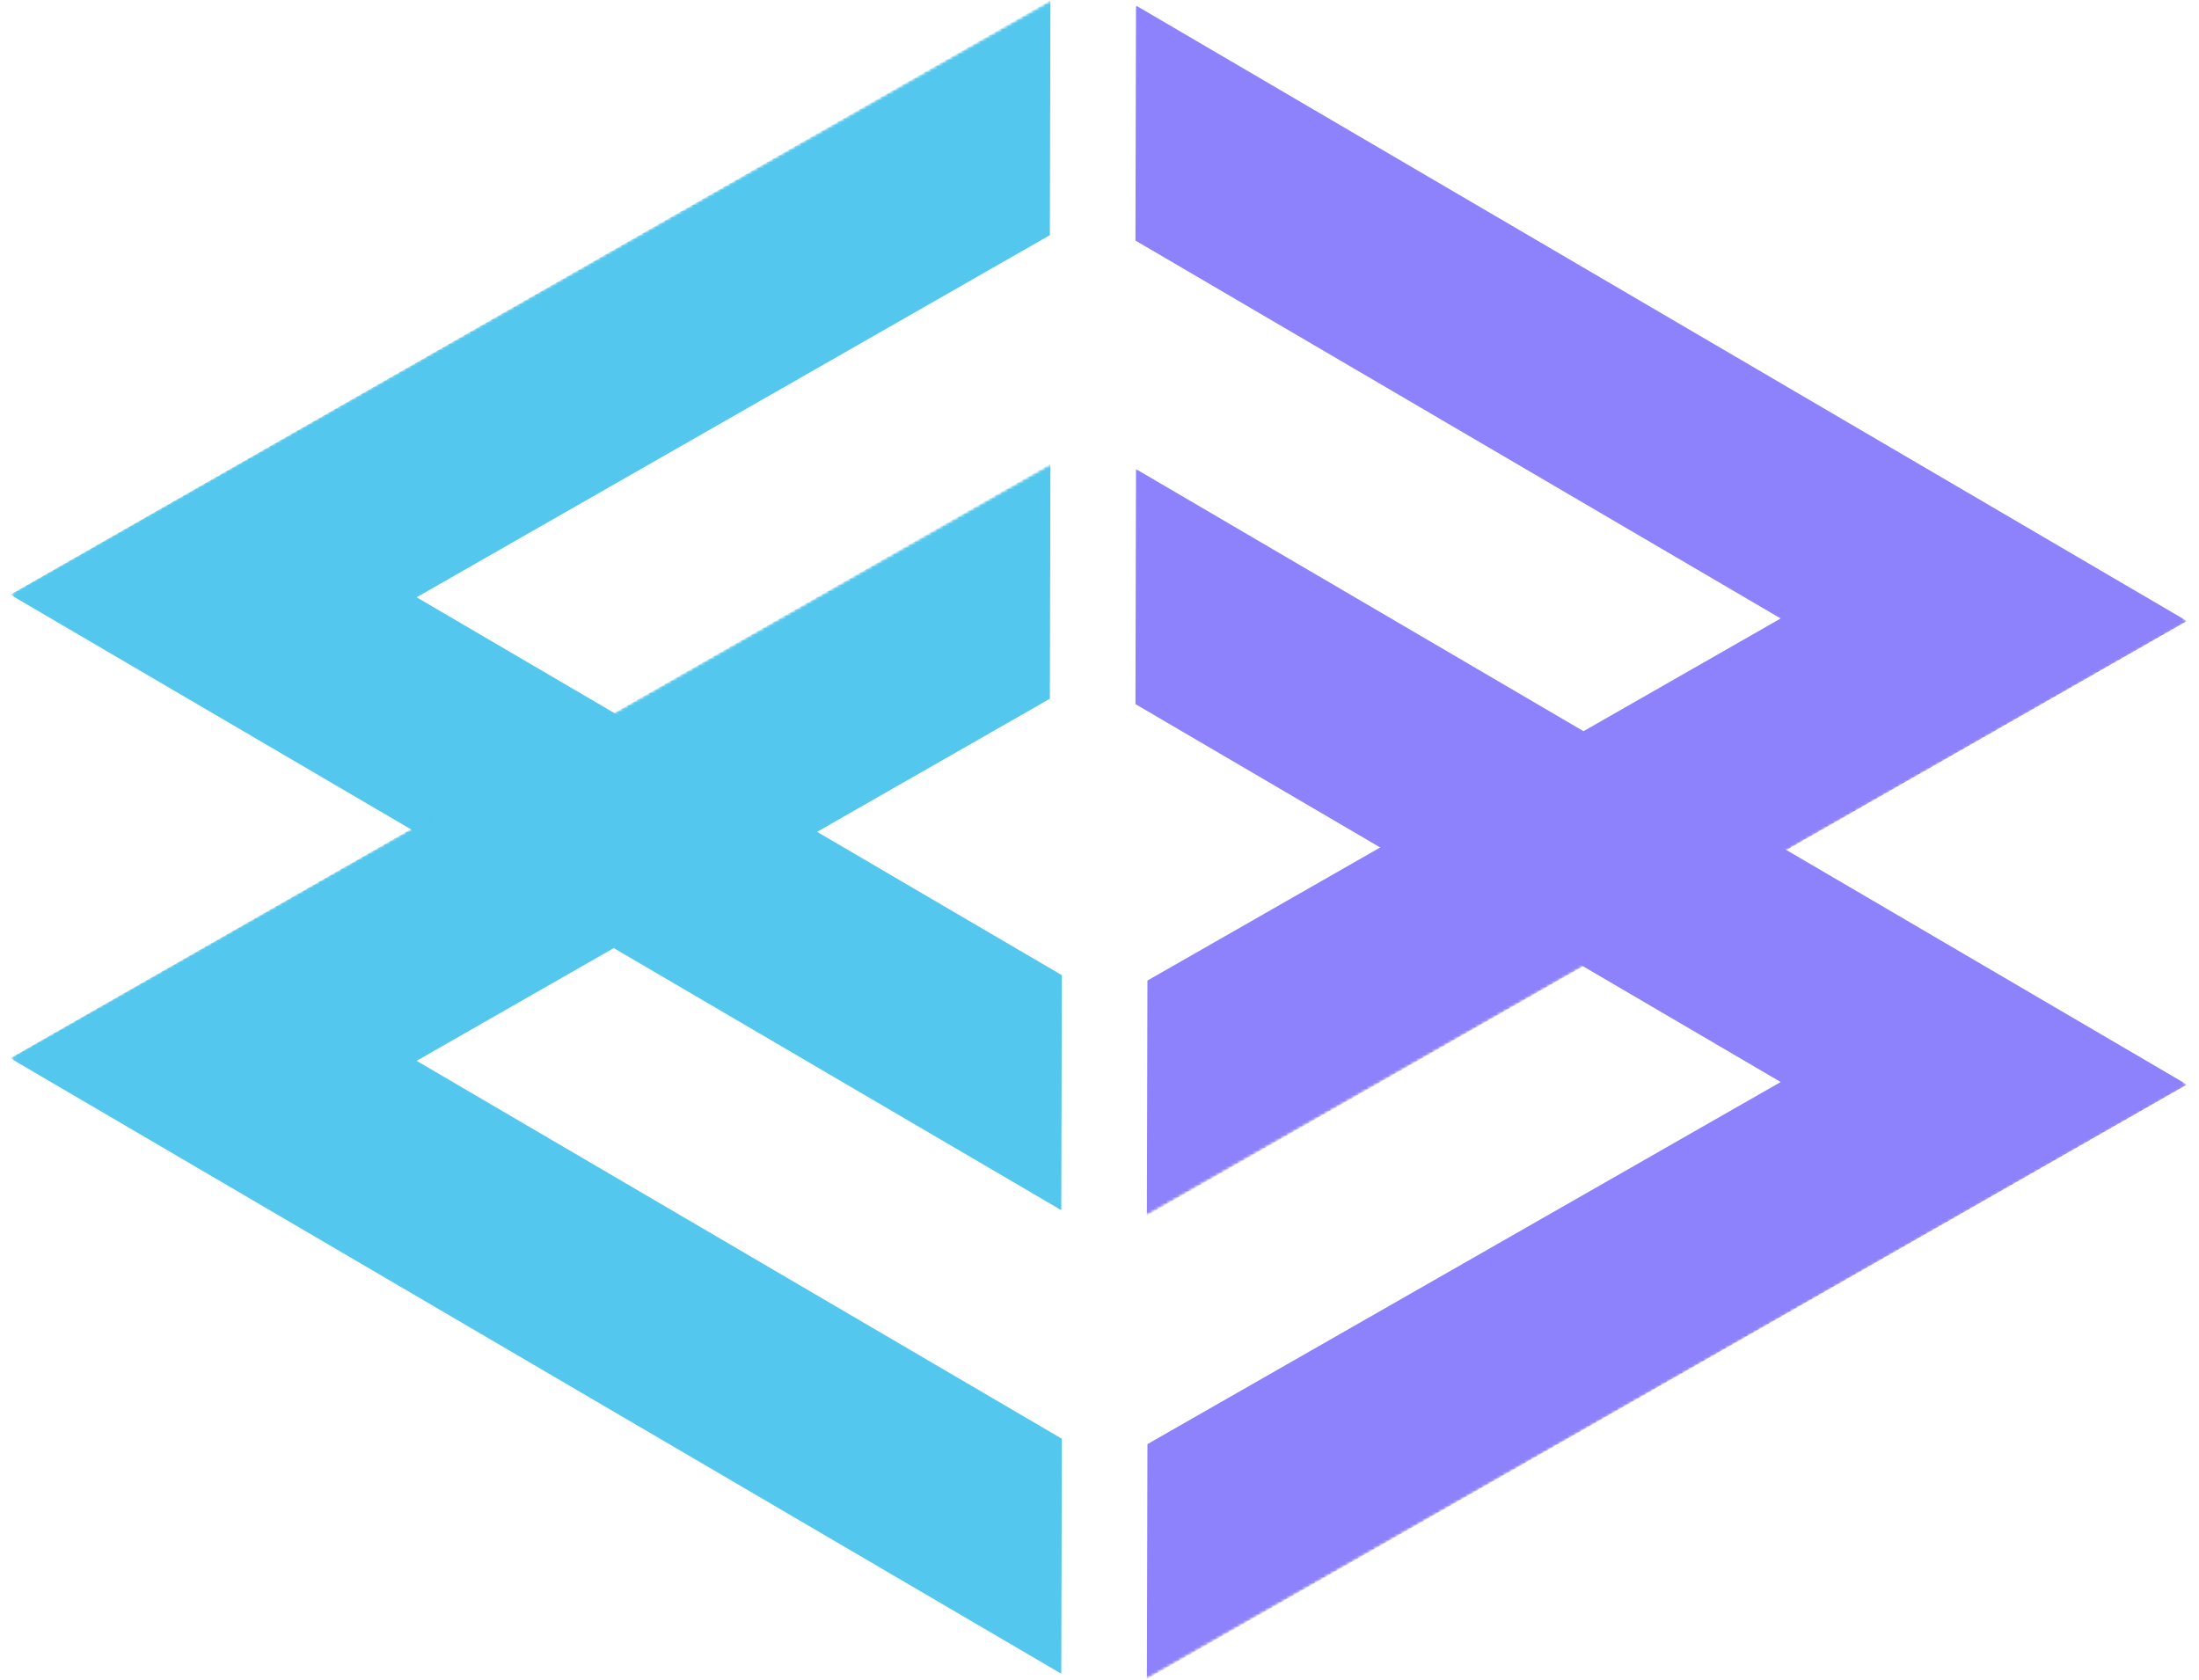 <svg width="712" height="544" viewBox="0 0 712 544" fill="none" xmlns="http://www.w3.org/2000/svg">
<mask id="mask0_1_1624" style="mask-type:luminance" maskUnits="userSpaceOnUse" x="0" y="0" width="349" height="394">
<path d="M0 0H348.223V393.644H0V0Z" fill="white"/>
</mask>
<g mask="url(#mask0_1_1624)">
<mask id="mask1_1_1624" style="mask-type:luminance" maskUnits="userSpaceOnUse" x="3" y="-73" width="714" height="704">
<path d="M716.836 366.764L253.11 630.918L3.002 191.884L466.698 -72.3L716.836 366.764Z" fill="white"/>
</mask>
<g mask="url(#mask1_1_1624)">
<mask id="mask2_1_1624" style="mask-type:luminance" maskUnits="userSpaceOnUse" x="3" y="-73" width="714" height="704">
<path d="M716.836 366.764L253.11 630.918L3.002 191.884L466.698 -72.3L716.836 366.764Z" fill="white"/>
</mask>
<g mask="url(#mask2_1_1624)">
<mask id="mask3_1_1624" style="mask-type:luminance" maskUnits="userSpaceOnUse" x="1" y="-1" width="510" height="492">
<path d="M510.7 297.125L171.703 490.251L1.879 192.15L340.876 -0.976L510.7 297.125Z" fill="white"/>
</mask>
<g mask="url(#mask3_1_1624)">
<mask id="mask4_1_1624" style="mask-type:luminance" maskUnits="userSpaceOnUse" x="3" y="-1" width="508" height="491">
<path d="M510.7 297.125L172.649 489.689L3.091 192.061L341.142 -0.532L510.7 297.125Z" fill="white"/>
</mask>
<g mask="url(#mask4_1_1624)">
<path d="M343.626 391.84L343.803 315.755L134.887 193.392L339.93 76.144L340.107 0.059L3.357 192.564L343.626 391.84Z" fill="#53C7ED"/>
</g>
</g>
</g>
</g>
</g>
<mask id="mask5_1_1624" style="mask-type:luminance" maskUnits="userSpaceOnUse" x="0" y="150" width="349" height="394">
<path d="M0 150.096H348.223V543.74H0V150.096Z" fill="white"/>
</mask>
<g mask="url(#mask5_1_1624)">
<mask id="mask6_1_1624" style="mask-type:luminance" maskUnits="userSpaceOnUse" x="3" y="77" width="714" height="705">
<path d="M716.836 516.86L253.11 781.014L3.002 341.98L466.698 77.796L716.836 516.86Z" fill="white"/>
</mask>
<g mask="url(#mask6_1_1624)">
<mask id="mask7_1_1624" style="mask-type:luminance" maskUnits="userSpaceOnUse" x="3" y="77" width="714" height="705">
<path d="M716.836 516.86L253.11 781.014L3.002 341.98L466.698 77.796L716.836 516.86Z" fill="white"/>
</mask>
<g mask="url(#mask7_1_1624)">
<mask id="mask8_1_1624" style="mask-type:luminance" maskUnits="userSpaceOnUse" x="1" y="149" width="510" height="492">
<path d="M510.7 447.221L171.703 640.347L1.879 342.246L340.876 149.12L510.7 447.221Z" fill="white"/>
</mask>
<g mask="url(#mask8_1_1624)">
<mask id="mask9_1_1624" style="mask-type:luminance" maskUnits="userSpaceOnUse" x="3" y="149" width="508" height="491">
<path d="M510.7 447.221L172.649 639.785L3.091 342.157L341.142 149.564L510.7 447.221Z" fill="white"/>
</mask>
<g mask="url(#mask9_1_1624)">
<path d="M343.626 541.936L343.803 465.851L134.887 343.488L339.93 226.241L340.107 150.155L3.357 342.66L343.626 541.936Z" fill="#53C7ED"/>
</g>
</g>
</g>
</g>
</g>
<mask id="mask10_1_1624" style="mask-type:luminance" maskUnits="userSpaceOnUse" x="363" y="150" width="349" height="394">
<path d="M711.447 543.74H363.223L363.223 150.096L711.447 150.096V543.74Z" fill="white"/>
</mask>
<g mask="url(#mask10_1_1624)">
<mask id="mask11_1_1624" style="mask-type:luminance" maskUnits="userSpaceOnUse" x="-6" y="-88" width="715" height="705">
<path d="M-5.389 176.976L458.337 -87.178L708.445 351.856L244.748 616.04L-5.389 176.976Z" fill="white"/>
</mask>
<g mask="url(#mask11_1_1624)">
<mask id="mask12_1_1624" style="mask-type:luminance" maskUnits="userSpaceOnUse" x="-6" y="-88" width="715" height="705">
<path d="M-5.389 176.976L458.337 -87.178L708.445 351.856L244.748 616.04L-5.389 176.976Z" fill="white"/>
</mask>
<g mask="url(#mask12_1_1624)">
<mask id="mask13_1_1624" style="mask-type:luminance" maskUnits="userSpaceOnUse" x="200" y="53" width="510" height="492">
<path d="M200.747 246.615L539.744 53.489L709.568 351.59L370.57 544.716L200.747 246.615Z" fill="white"/>
</mask>
<g mask="url(#mask13_1_1624)">
<mask id="mask14_1_1624" style="mask-type:luminance" maskUnits="userSpaceOnUse" x="200" y="54" width="509" height="491">
<path d="M200.747 246.615L538.798 54.051L708.356 351.679L370.305 544.272L200.747 246.615Z" fill="white"/>
</mask>
<g mask="url(#mask14_1_1624)">
<path d="M367.821 151.9L367.643 227.985L576.56 350.348L371.517 467.596L371.34 543.681L708.09 351.176L367.821 151.9Z" fill="#8D81FC"/>
</g>
</g>
</g>
</g>
</g>
<mask id="mask15_1_1624" style="mask-type:luminance" maskUnits="userSpaceOnUse" x="363" y="0" width="349" height="394">
<path d="M711.447 393.644L363.223 393.644L363.223 0L711.447 0V393.644Z" fill="white"/>
</mask>
<g mask="url(#mask15_1_1624)">
<mask id="mask16_1_1624" style="mask-type:luminance" maskUnits="userSpaceOnUse" x="-6" y="-238" width="715" height="704">
<path d="M-5.389 26.88L458.337 -237.274L708.445 201.76L244.748 465.944L-5.389 26.88Z" fill="white"/>
</mask>
<g mask="url(#mask16_1_1624)">
<mask id="mask17_1_1624" style="mask-type:luminance" maskUnits="userSpaceOnUse" x="-6" y="-238" width="715" height="704">
<path d="M-5.389 26.88L458.337 -237.274L708.445 201.76L244.748 465.944L-5.389 26.88Z" fill="white"/>
</mask>
<g mask="url(#mask17_1_1624)">
<mask id="mask18_1_1624" style="mask-type:luminance" maskUnits="userSpaceOnUse" x="200" y="-97" width="510" height="492">
<path d="M200.747 96.518L539.744 -96.607L709.568 201.494L370.57 394.619L200.747 96.518Z" fill="white"/>
</mask>
<g mask="url(#mask18_1_1624)">
<mask id="mask19_1_1624" style="mask-type:luminance" maskUnits="userSpaceOnUse" x="200" y="-97" width="509" height="492">
<path d="M200.747 96.518L538.798 -96.045L708.356 201.583L370.305 394.176L200.747 96.518Z" fill="white"/>
</mask>
<g mask="url(#mask19_1_1624)">
<path d="M367.821 1.804L367.643 77.889L576.56 200.252L371.517 317.499L371.34 393.584L708.09 201.08L367.821 1.804Z" fill="#8D81FC"/>
</g>
</g>
</g>
</g>
</g>
</svg>
